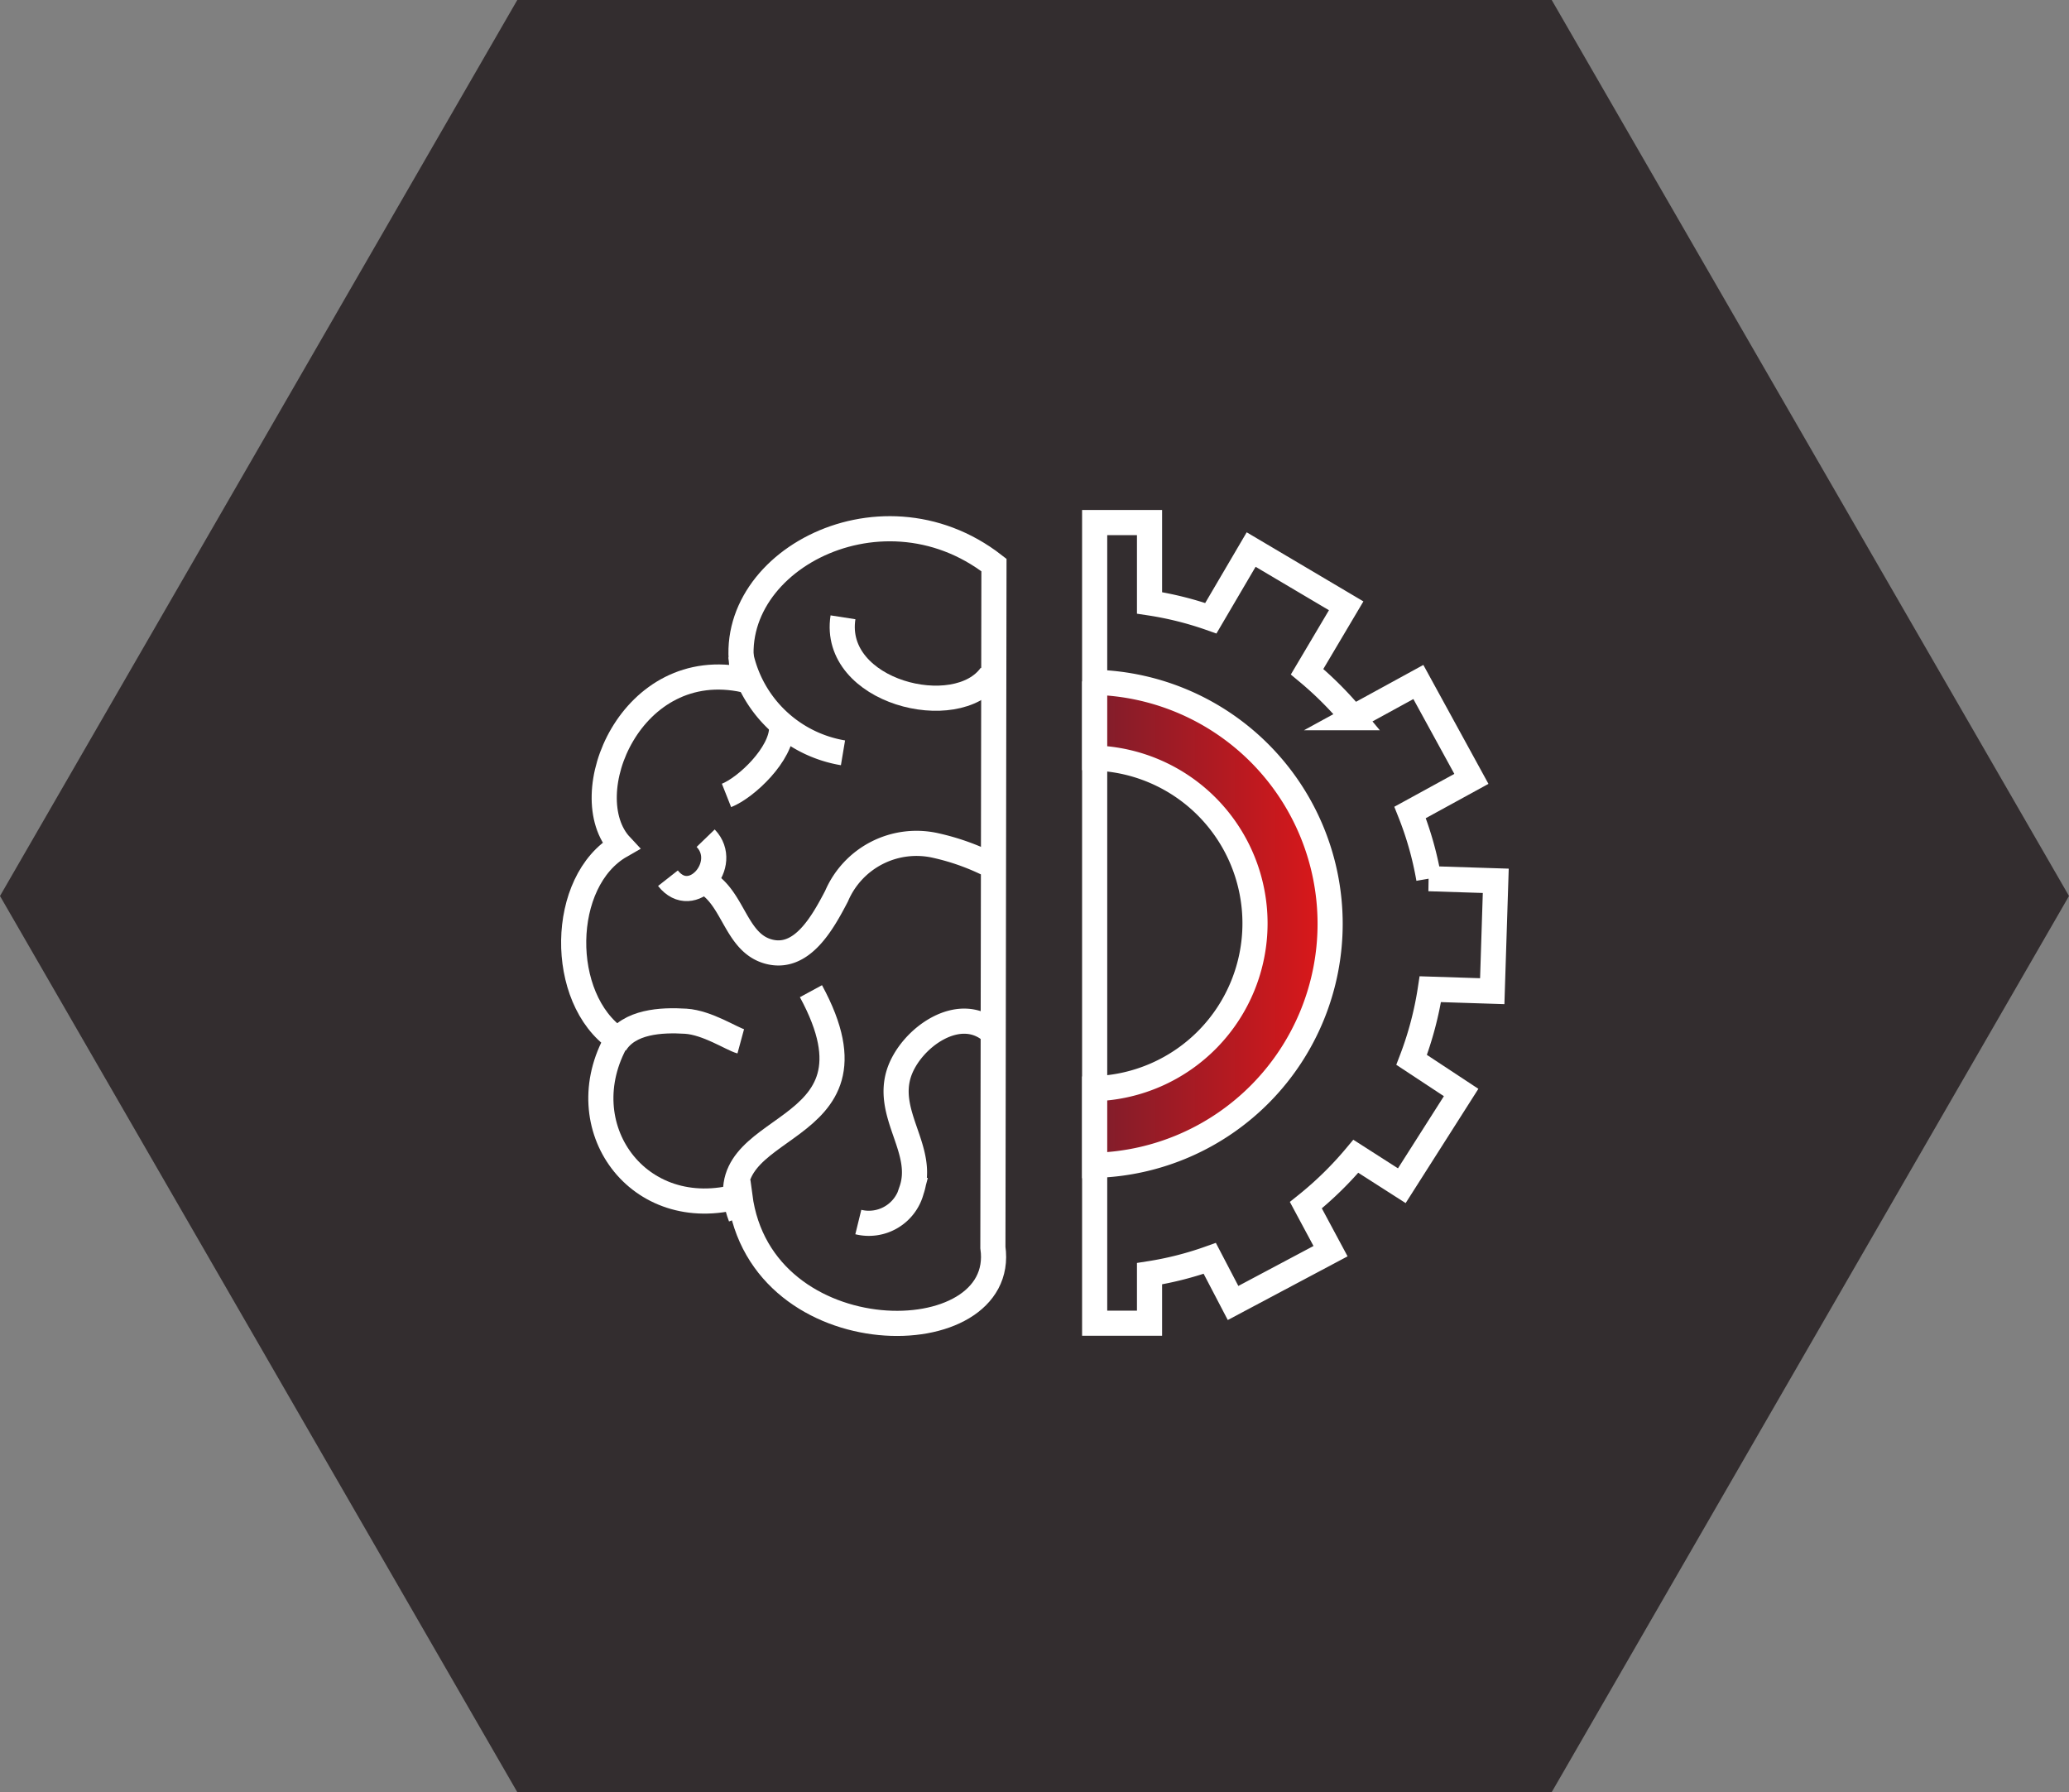 <svg xmlns="http://www.w3.org/2000/svg" xmlns:xlink="http://www.w3.org/1999/xlink" viewBox="0 0 134.99 116.91"><rect x="0" y="0" width="134.99" height="116.91" fill="#808080" stroke="none"/><defs><style>.cls-1{fill:#332d2f;}.cls-2{fill:none;}.cls-2,.cls-3{stroke:#fff;stroke-miterlimit:10;stroke-width:1.64px;}.cls-3{fill:url(#linear-gradient);}</style><linearGradient id="linear-gradient" x1="71.42" y1="60.21" x2="87.13" y2="60.21" gradientUnits="userSpaceOnUse"><stop offset="0" stop-color="#7f1d2b"/><stop offset="1" stop-color="#df1719"/></linearGradient></defs><g id="Capa_2" data-name="Capa 2"><g id="Capa_1-2" data-name="Capa 1"><polygon class="cls-1" points="101.24 0 33.75 0 0 58.45 33.75 116.91 101.24 116.91 134.99 58.45 101.24 0"/><path class="cls-2" d="M64.78,81.38c1,7-15.14,7.18-16.51-3.36-6.65,1.87-11.25-4.56-8-10.23-3.86-2.64-3.79-10.32.23-12.62-3.07-3.28.66-12.45,8.09-10.81-2-7.36,8.71-13.37,16.26-7.5Z"/><path class="cls-2" d="M48.33,42.72A8.2,8.2,0,0,0,55,49.11"/><path class="cls-2" d="M55,40.27c-.76,4.88,7.43,6.93,9.66,3.76"/><path class="cls-2" d="M51,47.47c0,1.72-2.31,3.91-3.6,4.42"/><path class="cls-2" d="M45.87,57.46c2,1,2.07,4,4.25,4.61s3.54-1.85,4.46-3.61a5.67,5.67,0,0,1,6.52-3.29,15.27,15.27,0,0,1,3.27,1.14"/><path class="cls-2" d="M43.58,57.29c1.57,2,4.09-.92,2.46-2.61"/><path class="cls-2" d="M64.86,67.45c-2.15-2.15-5.49.27-6.22,2.59-.85,2.73,1.74,5,.83,7.62A2.88,2.88,0,0,1,56,79.72"/><path class="cls-2" d="M48.33,79.39c-2.52-6.6,10-4.74,4.58-14.73"/><path class="cls-2" d="M40.14,68.1c.9-1.47,3-1.58,4.6-1.48,1.41.09,3,1.15,3.59,1.31"/><path class="cls-2" d="M97.36,64.66l.23-7.2-4.37-.14A21.61,21.61,0,0,0,92,53l4-2.19-3.46-6.32-4.26,2.33a23,23,0,0,0-3-3l2.55-4.3-6.2-3.67L79,40.33a21.83,21.83,0,0,0-4-1V34.09H71.42V86.32H75V83.09a21.6,21.6,0,0,0,3.93-1L80.45,85l6.36-3.38-1.61-3a22.86,22.86,0,0,0,3.26-3.19l3,1.92,3.87-6.08L92.1,69.14a22.19,22.19,0,0,0,1.22-4.61Z"/><path class="cls-3" d="M71.42,44.45v5a10.79,10.79,0,0,1,0,21.57v5a15.76,15.76,0,0,0,0-31.51Z"/></g></g></svg>